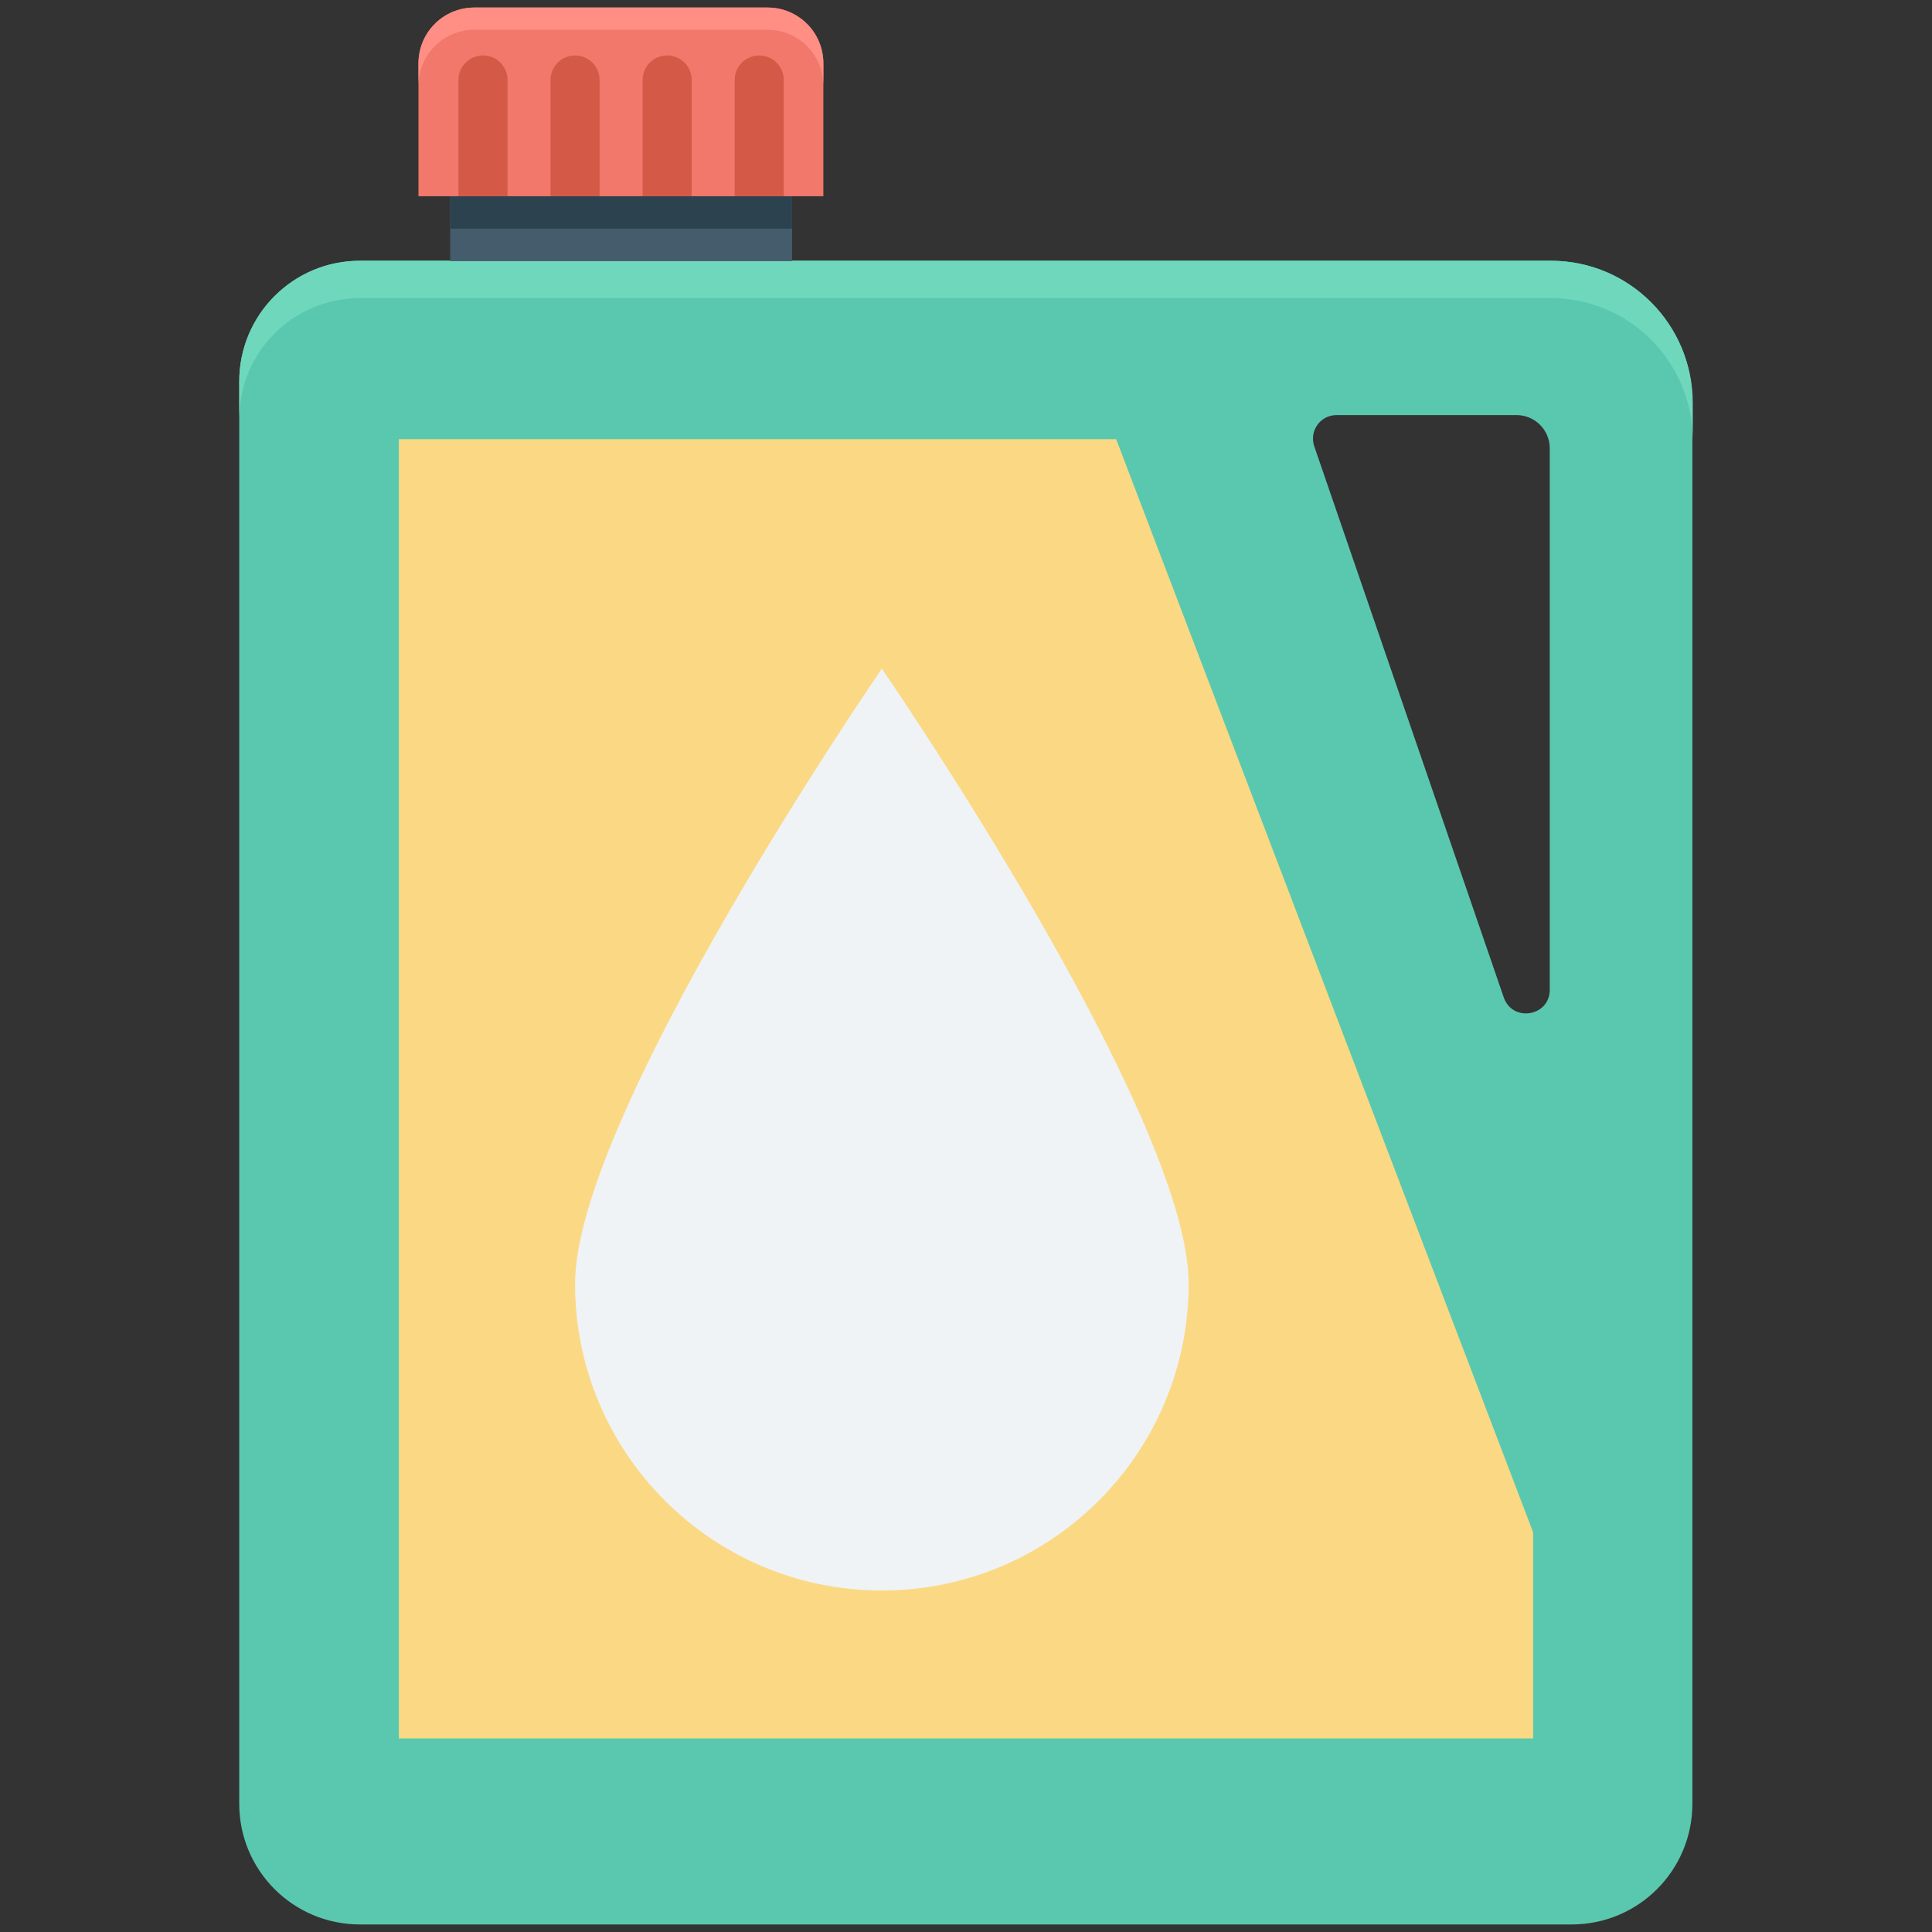 <?xml version="1.0" encoding="utf-8"?>
<!-- Generator: Adobe Illustrator 18.0.0, SVG Export Plug-In . SVG Version: 6.00 Build 0)  -->
<!DOCTYPE svg PUBLIC "-//W3C//DTD SVG 1.1//EN" "http://www.w3.org/Graphics/SVG/1.1/DTD/svg11.dtd">
<svg version="1.1" id="Layer_1" xmlns="http://www.w3.org/2000/svg" xmlns:xlink="http://www.w3.org/1999/xlink" x="0px" y="0px"
	 viewBox="0 0 512 512" enable-background="new 0 0 512 512" xml:space="preserve">
<rect x="0" y="0" width="512" height="512" fill="#333333" stroke="none"/>
<g>
	<g>
		<path fill="#5AC8AE" d="M411,69.1H95.4c-17.7,0-32,14.3-32,32V478c0,17.7,14.3,32,32,32h321.1c17.7,0,32-14.3,32-32V106.8
			C448.6,86,431.8,69.1,411,69.1z M410.7,118.8v143.5c0,7.1-9.9,8.7-12.2,2l-50.2-146c-1.4-4.1,1.6-8.3,5.9-8.3h47.7
			C406.7,110,410.7,113.9,410.7,118.8z"/>
	</g>
	<g>
		<path fill="#6FD8BC" d="M411,69.1H95.4c-17.7,0-32,14.3-32,32v9.9c0-17.7,14.3-32,32-32H411c20.8,0,37.6,16.9,37.6,37.7v-9.9
			C448.6,86,431.8,69.1,411,69.1z"/>
	</g>
	<g>
		<rect x="119.3" y="52" fill="#445C6C" width="90.6" height="17.2"/>
	</g>
	<g>
		<rect x="119.3" y="52" fill="#2C424F" width="90.6" height="8.6"/>
	</g>
	<g>
		<path fill="#F1786B" d="M203.4,2h-77.7c-8.2,0-14.8,6.6-14.8,14.8V52h107.3V16.8C218.2,8.6,211.6,2,203.4,2z"/>
	</g>
	<g>
		<path fill="#FF8E85" d="M203.4,2h-77.7c-8.2,0-14.8,6.6-14.8,14.8v5.9c0-8.2,6.6-14.8,14.8-14.8h77.7c8.2,0,14.8,6.6,14.8,14.8
			v-5.9C218.2,8.6,211.6,2,203.4,2z"/>
	</g>
	<g>
		<g>
			<path fill="#D45947" d="M134.5,52V21.2c0-3.6-2.9-6.5-6.5-6.5s-6.5,2.9-6.5,6.5V52H134.5z"/>
		</g>
		<g>
			<path fill="#D45947" d="M158.9,52V21.2c0-3.6-2.9-6.5-6.5-6.5c-3.6,0-6.5,2.9-6.5,6.5V52H158.9z"/>
		</g>
		<g>
			<path fill="#D45947" d="M183.3,52V21.2c0-3.6-2.9-6.5-6.5-6.5c-3.6,0-6.5,2.9-6.5,6.5V52H183.3z"/>
		</g>
		<g>
			<path fill="#D45947" d="M207.7,52V21.2c0-3.6-2.9-6.5-6.5-6.5c-3.6,0-6.5,2.9-6.5,6.5V52H207.7z"/>
		</g>
	</g>
	<g>
		<polygon fill="#FBD984" points="295.8,116.4 105.7,116.4 105.7,460.7 406.3,460.7 406.3,406.1 		"/>
	</g>
	<g>
		<path fill="#EFF3F5" d="M315,340.2c0,44.9-36.4,81.3-81.3,81.3s-81.3-36.4-81.3-81.3s81.3-163,81.3-163S315,295.3,315,340.2z"/>
	</g>
</g>
</svg>
